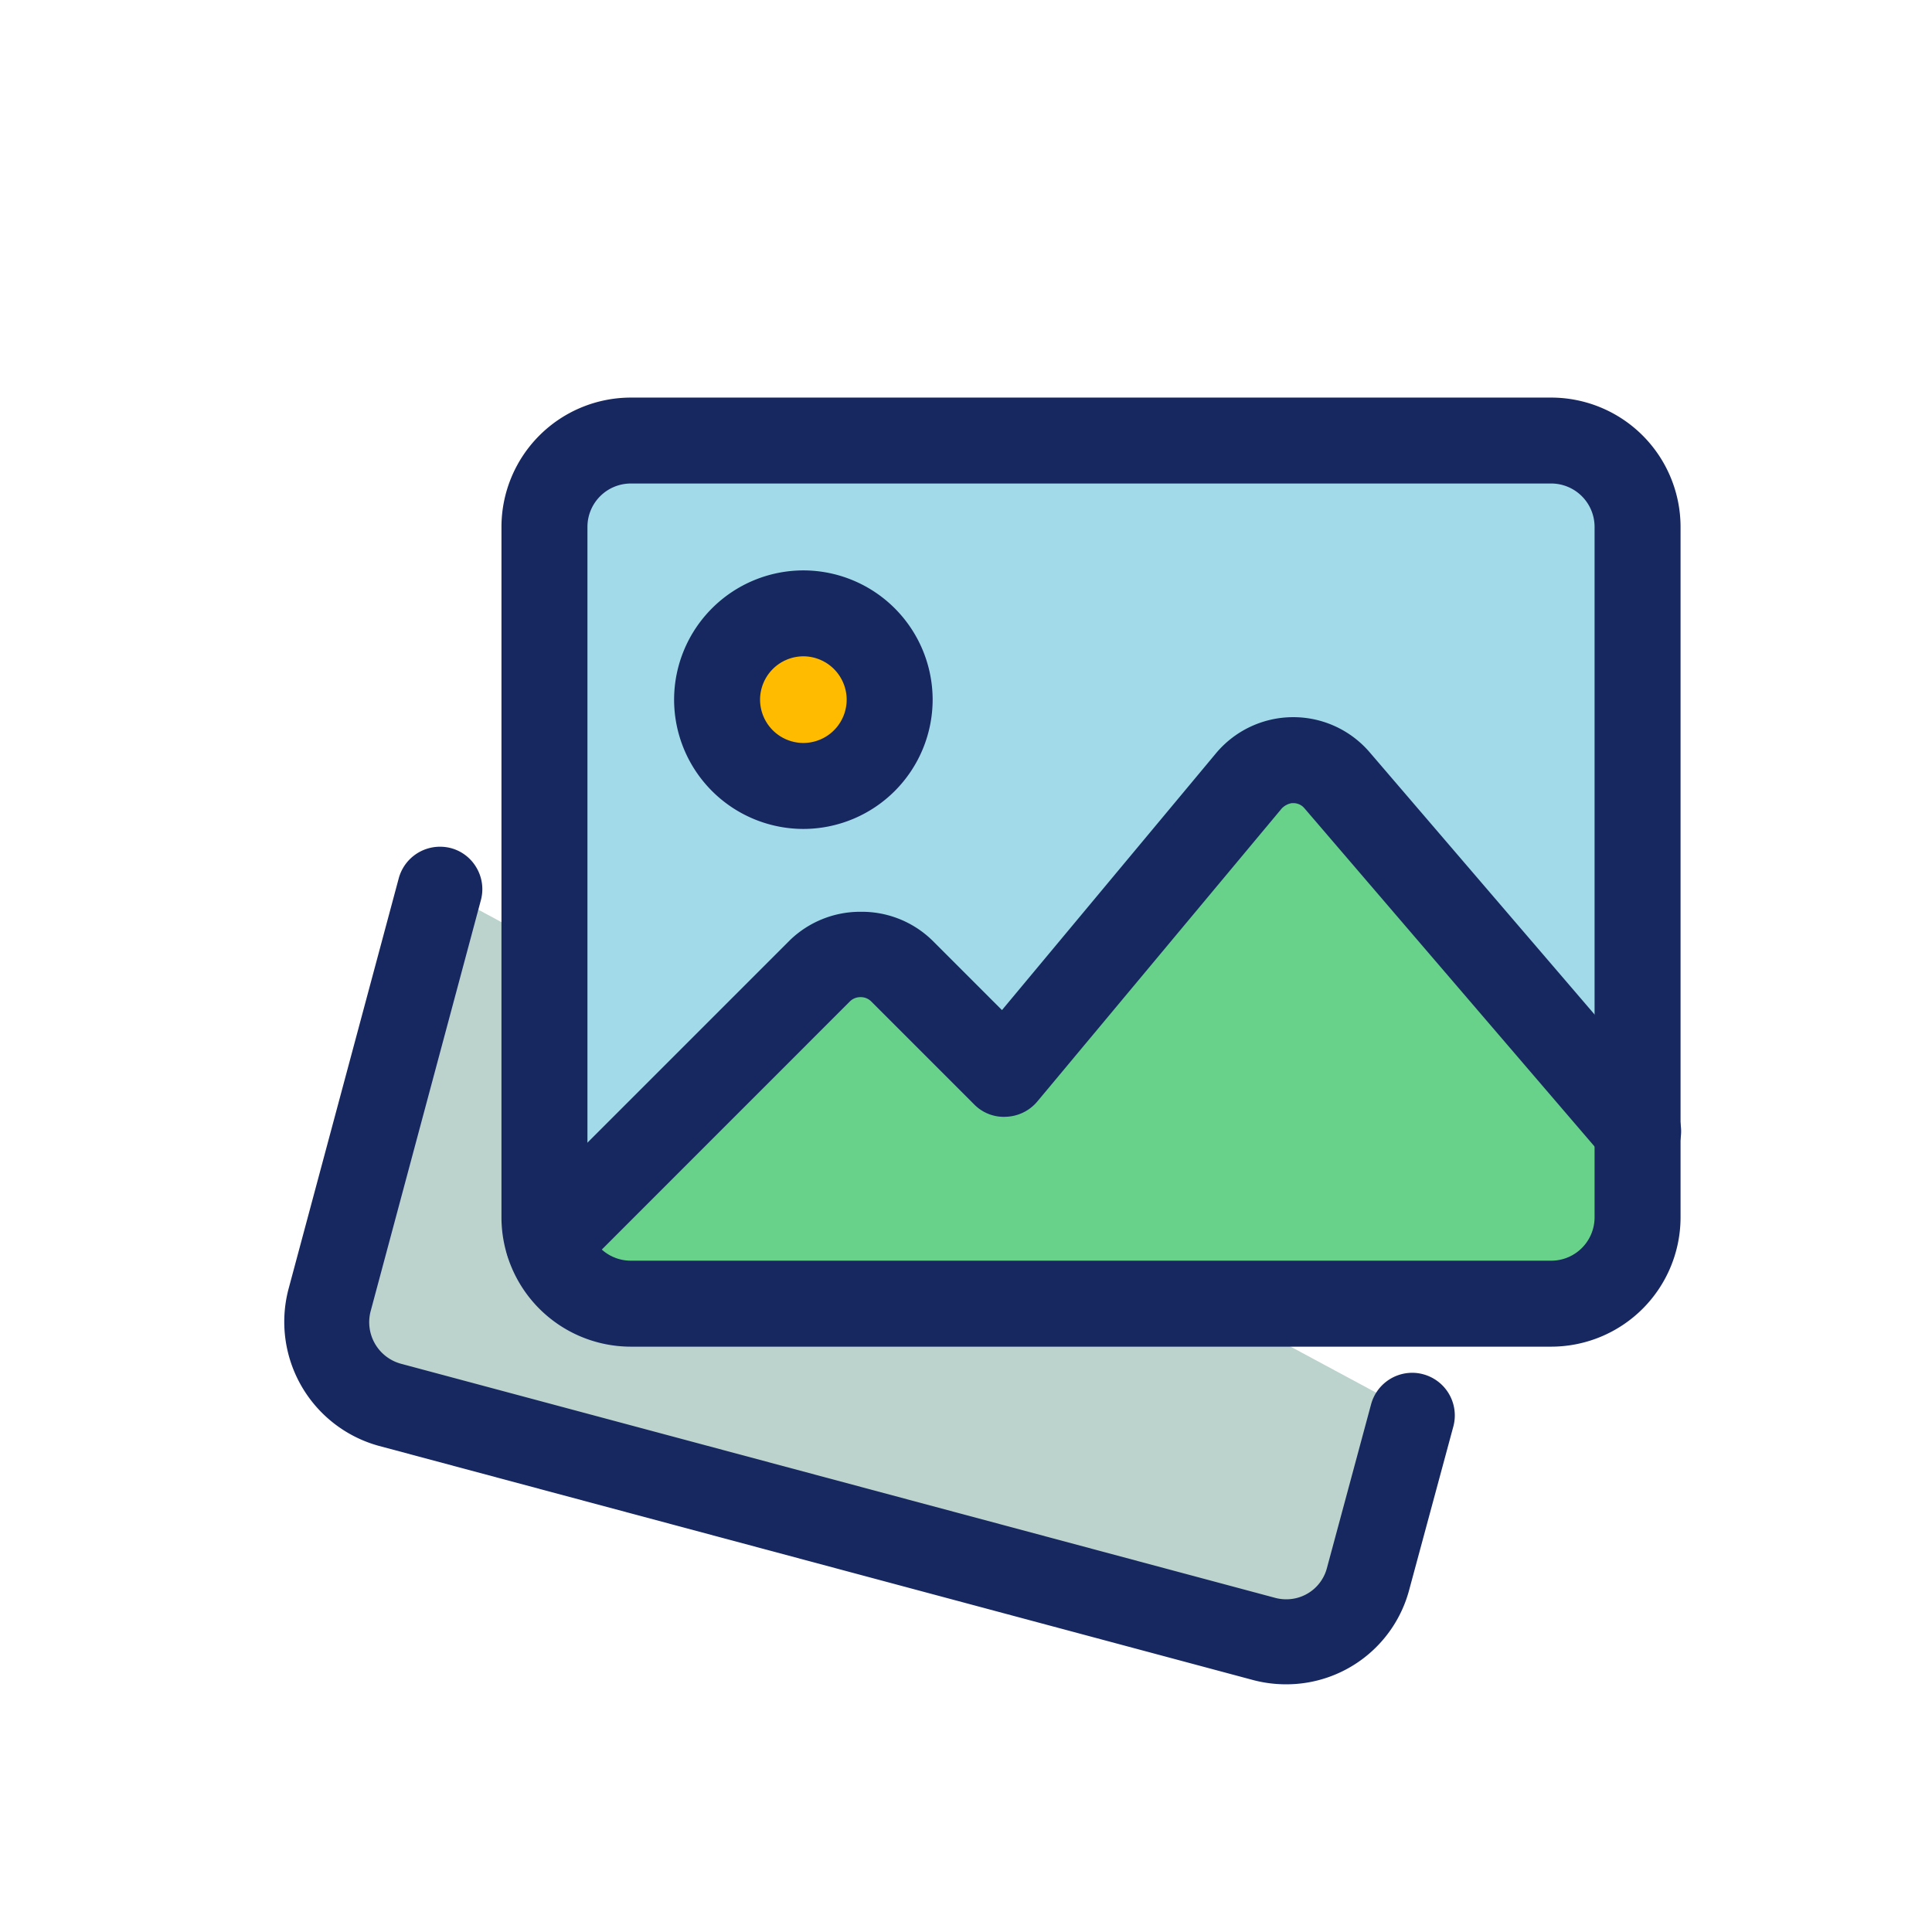 <svg xmlns="http://www.w3.org/2000/svg" width="34" height="34" viewBox="0 0 34 34">
    <g data-name="그룹 129089">
        <path data-name="패스 464640" d="M14.983 173.933 13.19 181.3l.448 1.4 16.415 4.566 1.064-.616 1.093-3.45" transform="translate(-7.324 -158.332)" style="fill:#bbd2cd"/>
        <path data-name="패스 464641" d="m1945.06-1375.332-15.4-4.125a2.264 2.264 0 0 1-1.586-2.745l1.944-7.244a.752.752 0 0 1 .725-.553.768.768 0 0 1 .187.023.741.741 0 0 1 .457.349.744.744 0 0 1 .076.567l-1.942 7.241a.758.758 0 0 0 .532.918l15.393 4.122a.739.739 0 0 0 .189.024.737.737 0 0 0 .716-.547l.778-2.885a.75.75 0 0 1 .721-.554.73.73 0 0 1 .2.027.75.75 0 0 1 .527.916l-.778 2.879a2.236 2.236 0 0 1-2.165 1.66 2.257 2.257 0 0 1-.574-.073z" transform="translate(-1923 1404.9)" style="fill:#172760"/>
        <path data-name="패스 462177" d="M99.59 136.589c.057.085.968 1.082.968 1.082h17l1.025-1.082v-2.563l-5.44-5.9-.968-.13-4.472 5.427-.693-.2-1.358-1.481-.968-.37z" transform="translate(-89.838 -114.675)" style="fill:#68d28b"/>
        <path data-name="패스 462178" d="m95.99 9.558.2 12.56 4.842-4.642 1.139.114 1.937 1.823 4.642-5.4h.769l5.753 6.623V9.871l-.547-.921-1.076-.617-16.264.167z" transform="translate(-86.408 -.688)" style="fill:#a2daea"/>
        <path data-name="패스 464635" d="M1836.275-1930.3a2.278 2.278 0 0 1-2.275-2.275v-12.152a2.278 2.278 0 0 1 2.275-2.275h16.2a2.278 2.278 0 0 1 2.275 2.275v12.152a2.278 2.278 0 0 1-2.275 2.275zm-.762-14.427v12.152a.763.763 0 0 0 .762.762h16.2a.763.763 0 0 0 .762-.762v-12.152a.764.764 0 0 0-.762-.763h-16.2a.764.764 0 0 0-.762.766z" transform="translate(-1825.175 1953.999)" style="fill:#172760"/>
        <path data-name="패스 462181" d="M165.924 79.233a1.367 1.367 0 1 1-1.367-1.367 1.367 1.367 0 0 1 1.367 1.367" transform="translate(-150.419 -66.921)" style="fill:#fb0"/>
        <path data-name="패스 464638" d="M1834-1944.724a2.278 2.278 0 0 1 2.275-2.275 2.278 2.278 0 0 1 2.275 2.275 2.278 2.278 0 0 1-2.275 2.275 2.278 2.278 0 0 1-2.275-2.275zm1.513 0a.763.763 0 0 0 .762.762.763.763 0 0 0 .762-.762.764.764 0 0 0-.762-.763.764.764 0 0 0-.762.763z" transform="translate(-1822.137 1957.037)" style="fill:#172760"/>
        <path data-name="패스 464637" d="M1834.222-1937.221a.758.758 0 0 1 0-1.07l4.783-4.783a1.778 1.778 0 0 1 1.251-.5 1.776 1.776 0 0 1 1.251.5l1.23 1.23 3.766-4.519a1.772 1.772 0 0 1 1.346-.636h.014a1.77 1.77 0 0 1 1.343.616l5.3 6.179a.755.755 0 0 1 .181.549.751.751 0 0 1-.263.518.752.752 0 0 1-.491.183.757.757 0 0 1-.575-.265l-5.3-6.179a.252.252 0 0 0-.2-.088h-.022a.32.32 0 0 0-.175.093l-4.3 5.155a.753.753 0 0 1-.544.271.731.731 0 0 1-.573-.221l-1.814-1.814a.26.26 0 0 0-.182-.07.262.262 0 0 0-.182.07l-4.782 4.783a.754.754 0 0 1-.535.221.756.756 0 0 1-.527-.223z" transform="translate(-1825.104 1959.62)" style="fill:#172760"/>
    </g>
    <path data-name="사각형 67826" style="fill:none" d="M0 0h34v34H0z"/>
</svg>
